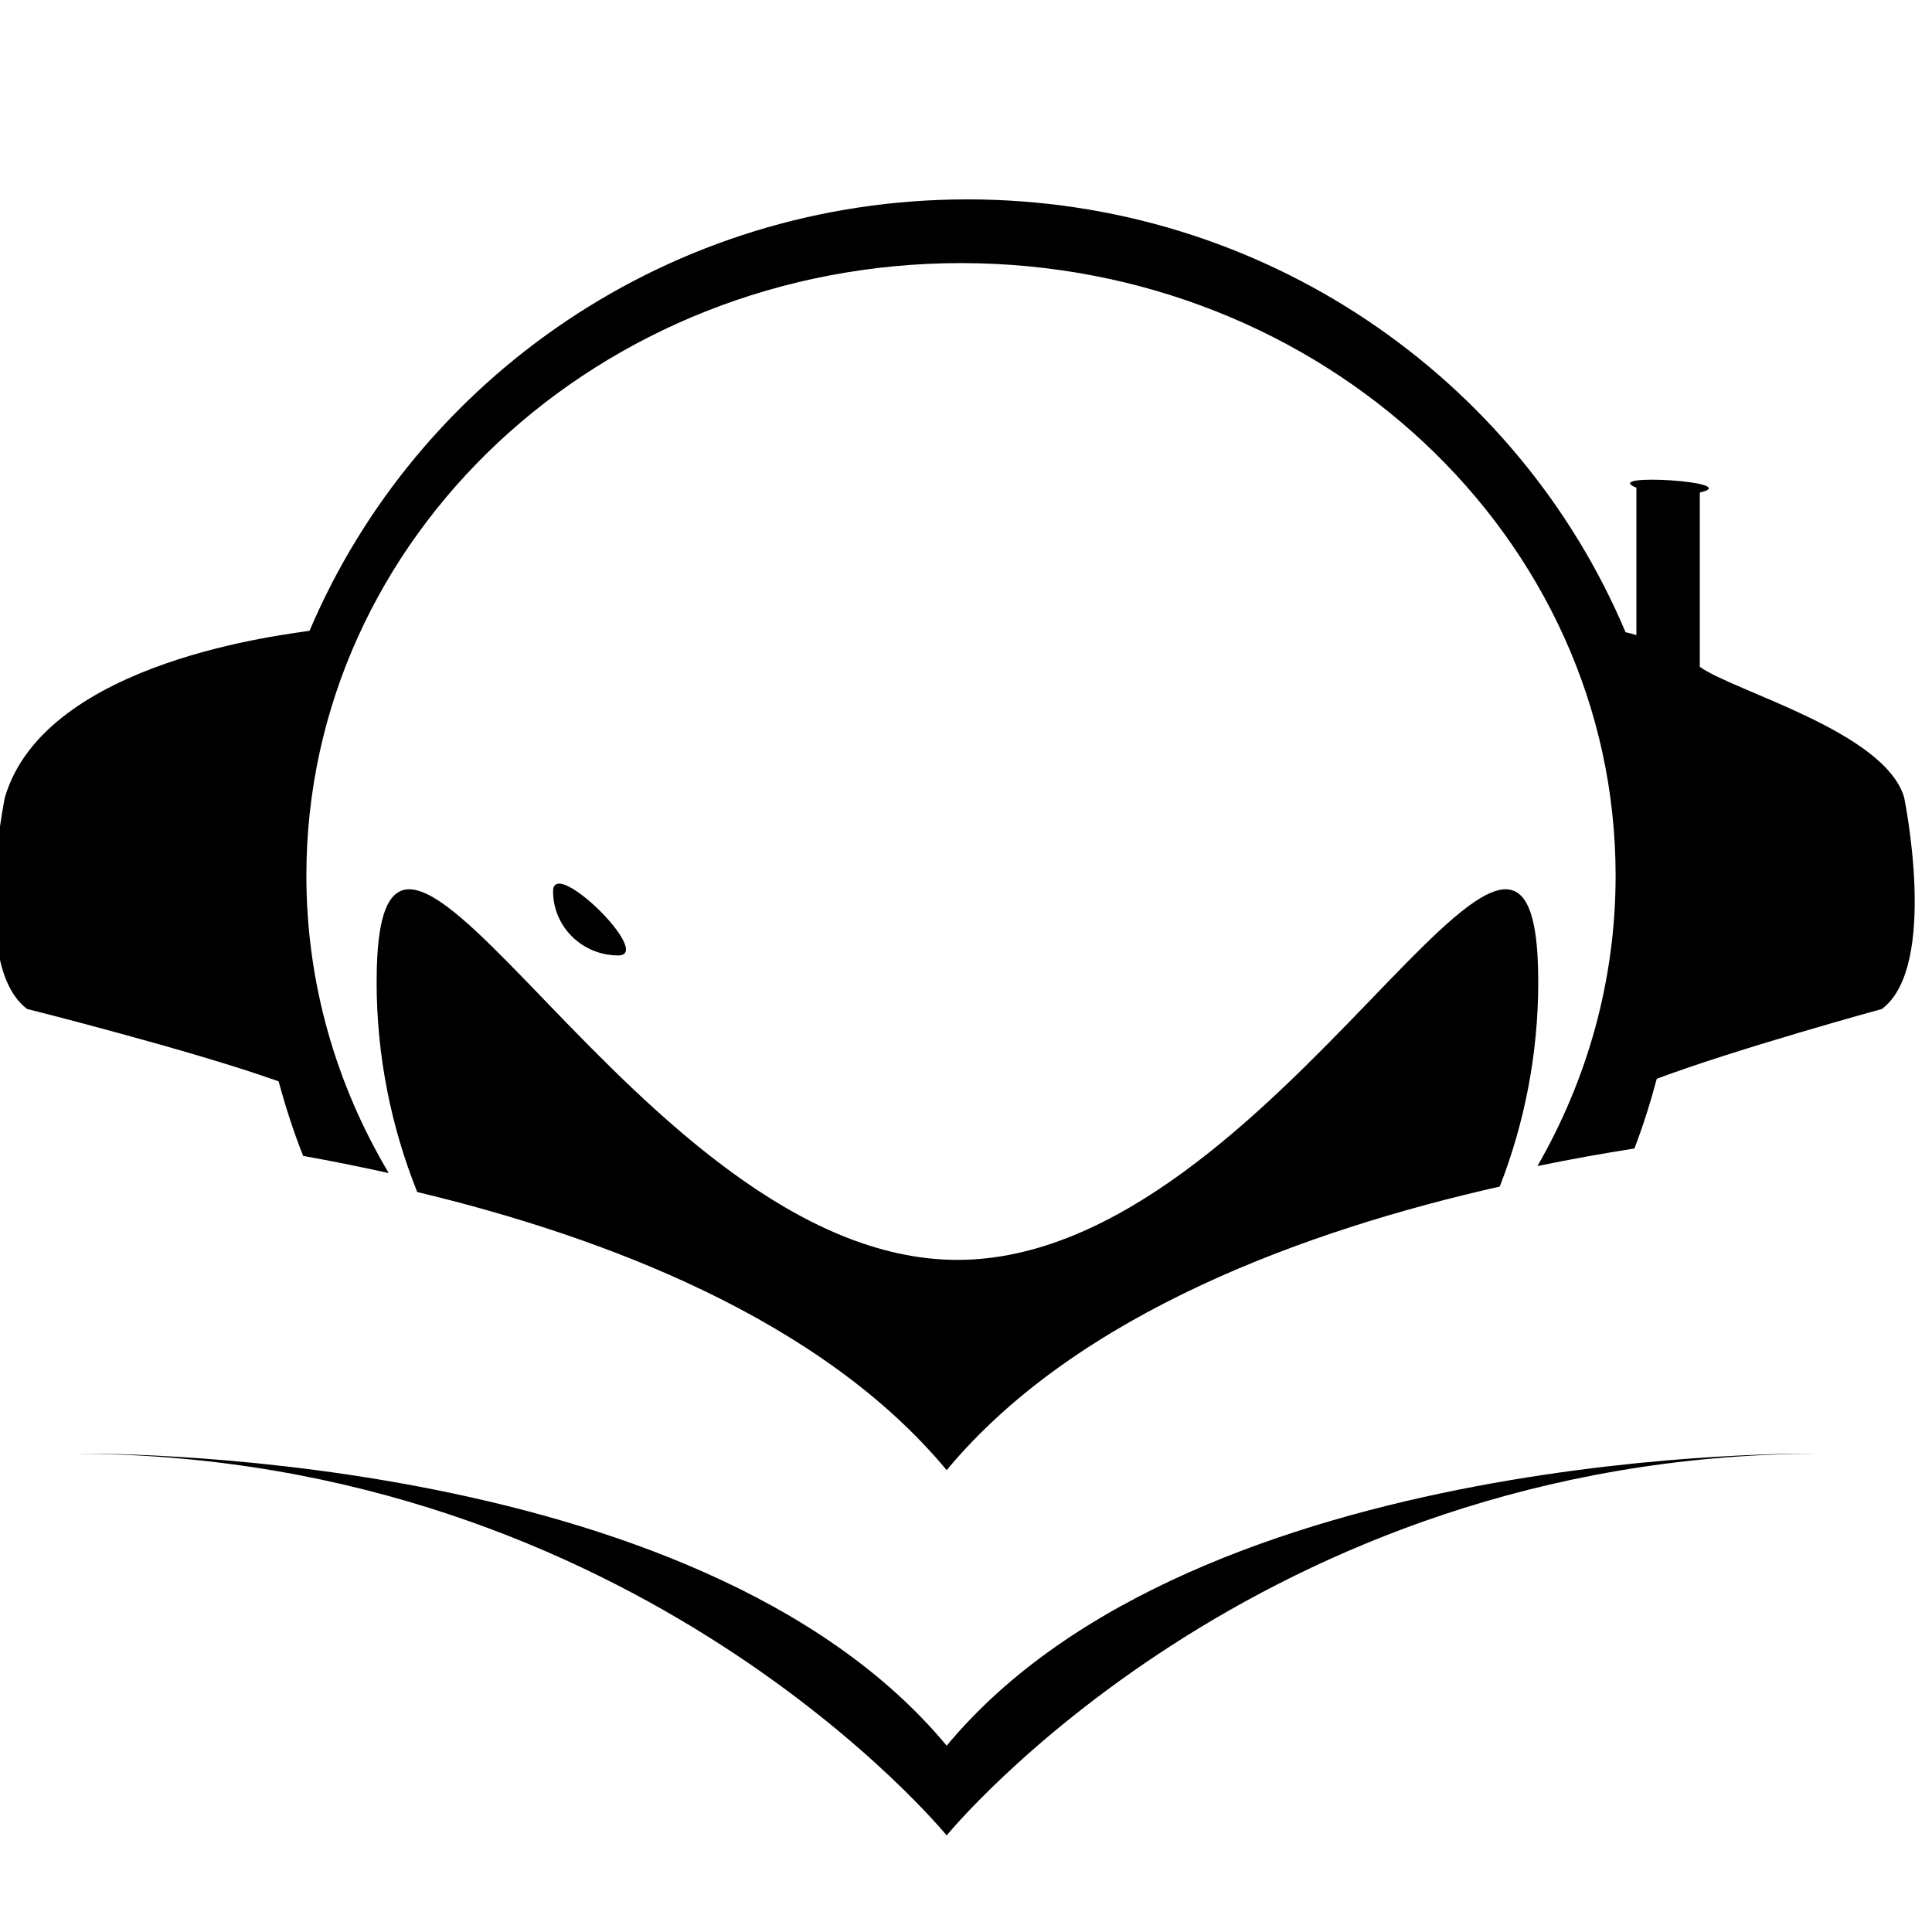 <?xml version="1.0" encoding="UTF-8" standalone="no"?>
<!DOCTYPE svg PUBLIC "-//W3C//DTD SVG 1.1//EN" "http://www.w3.org/Graphics/SVG/1.1/DTD/svg11.dtd">
<svg width="100%" height="100%" viewBox="0 0 100 100" version="1.1" xmlns="http://www.w3.org/2000/svg" xmlns:xlink="http://www.w3.org/1999/xlink" xml:space="preserve" xmlns:serif="http://www.serif.com/" style="fill-rule:evenodd;clip-rule:evenodd;stroke-linejoin:round;stroke-miterlimit:2;">
    <path id="Readernaut" d="M0.252,41.273C2.353,34.145 15.017,32.828 16.023,32.648C21.592,19.535 34.736,10.32 50.066,10.32C65.425,10.32 78.591,19.571 84.138,32.722C84.298,32.761 84.478,32.806 84.699,32.872L84.699,25.244C82.73,24.449 90.367,24.941 87.982,25.494L87.982,34.515C89.724,35.779 97.552,37.859 98.558,41.273C98.558,41.273 100.369,50.019 97.404,52.226C97.404,52.226 89.955,54.265 85.754,55.837C85.428,57.066 85.045,58.273 84.598,59.446C83.043,59.69 81.352,59.989 79.577,60.355C82.155,55.879 83.624,50.76 83.624,45.32C83.624,27.811 68.454,13.618 49.739,13.618C31.028,13.618 15.858,27.811 15.858,45.32C15.858,50.911 17.407,56.159 20.122,60.719C18.581,60.375 17.101,60.083 15.692,59.83C15.194,58.577 14.778,57.285 14.421,55.969C14.398,55.961 14.382,55.957 14.36,55.949C9.917,54.363 1.405,52.224 1.405,52.224C-1.559,50.02 0.252,41.273 0.252,41.273ZM49,90.356C36.02,74.721 4,75.243 4,75.243C32.99,75.378 49,95.002 49,95.002L49,95C49,95 65.01,75.377 94,75.242C94,75.242 61.982,74.721 49,90.356ZM79.619,50.822C79.619,54.556 78.91,58.125 77.627,61.416C67.738,63.648 55.779,67.931 49,76.094L49,76.095C42.504,68.268 31.232,64.005 21.596,61.699C20.248,58.331 19.494,54.665 19.494,50.823C19.494,34.469 32.955,65.212 49.557,65.212C66.16,65.211 79.619,34.469 79.619,50.822ZM32,49.453C33.861,49.453 28.627,44.297 28.627,46.132C28.627,47.967 30.136,49.453 32,49.453Z" style="fill-rule:nonzero;"/>
</svg>
